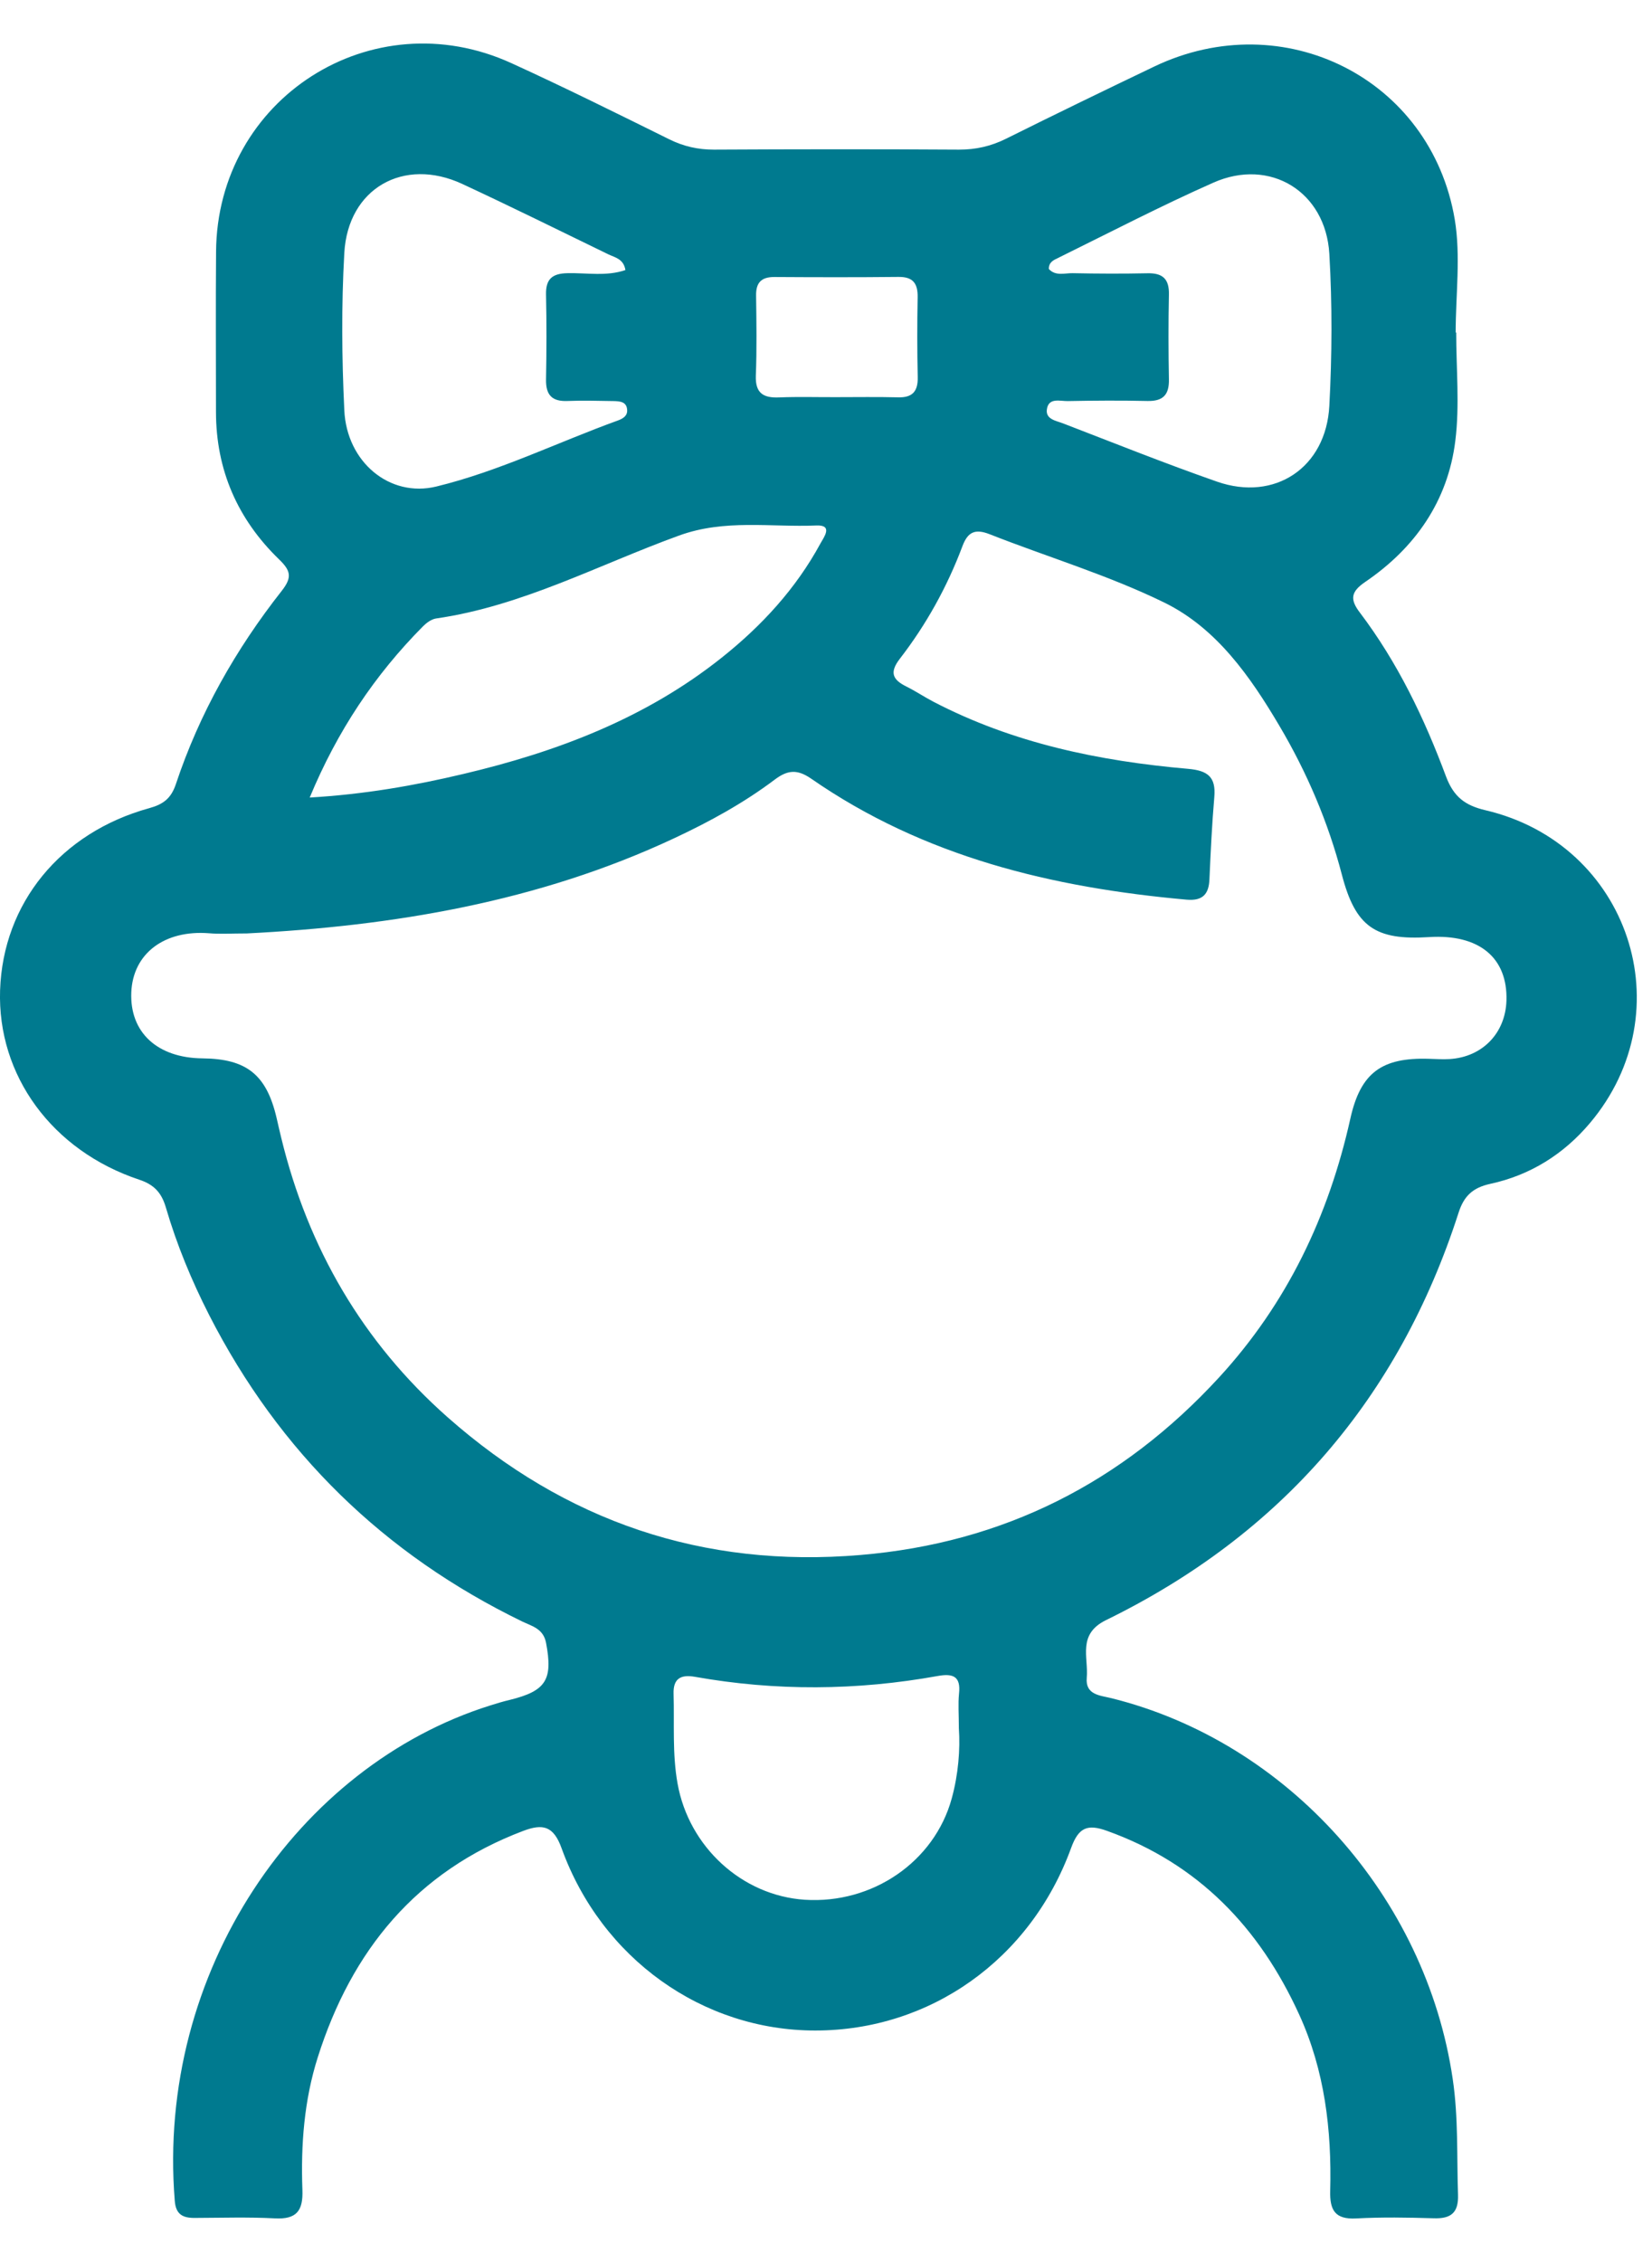 <svg width="19" height="26" viewBox="0 0 19 26" fill="none" xmlns="http://www.w3.org/2000/svg">
<path d="M16.748 3.822C16.748 4.238 16.789 4.658 16.738 5.066C16.653 5.759 16.275 6.299 15.7 6.69C15.536 6.802 15.524 6.889 15.64 7.041C16.074 7.614 16.382 8.256 16.631 8.925C16.719 9.159 16.85 9.258 17.085 9.313C18.736 9.7 19.374 11.621 18.286 12.909C17.984 13.267 17.599 13.508 17.141 13.607C16.94 13.651 16.838 13.745 16.776 13.937C16.089 16.072 14.735 17.637 12.722 18.621C12.388 18.784 12.52 19.049 12.499 19.284C12.481 19.482 12.652 19.487 12.782 19.519C14.809 20.022 16.4 21.802 16.708 23.896C16.774 24.34 16.754 24.783 16.769 25.227C16.776 25.438 16.684 25.504 16.487 25.497C16.19 25.488 15.892 25.483 15.597 25.499C15.353 25.512 15.293 25.402 15.299 25.182C15.317 24.483 15.236 23.798 14.942 23.155C14.487 22.159 13.784 21.421 12.732 21.044C12.507 20.963 12.405 21.004 12.319 21.241C11.852 22.524 10.696 23.339 9.376 23.339C8.083 23.339 6.918 22.514 6.459 21.244C6.366 20.986 6.243 20.96 6.019 21.044C4.787 21.51 4.044 22.419 3.655 23.646C3.498 24.139 3.459 24.654 3.478 25.171C3.487 25.41 3.412 25.512 3.16 25.498C2.855 25.482 2.547 25.492 2.241 25.493C2.104 25.494 2.022 25.455 2.01 25.296C1.796 22.661 3.43 20.297 5.634 19.604C5.709 19.58 5.785 19.557 5.862 19.539C6.282 19.436 6.361 19.306 6.28 18.882C6.249 18.721 6.121 18.692 6.009 18.639C4.415 17.866 3.213 16.693 2.406 15.116C2.203 14.718 2.033 14.307 1.908 13.88C1.859 13.712 1.775 13.617 1.603 13.56C0.598 13.226 -0.032 12.36 0.001 11.381C0.035 10.383 0.694 9.571 1.717 9.289C1.878 9.245 1.968 9.176 2.022 9.015C2.293 8.2 2.712 7.462 3.242 6.789C3.362 6.635 3.344 6.559 3.209 6.429C2.733 5.968 2.484 5.402 2.484 4.733C2.484 4.12 2.48 3.506 2.485 2.893C2.497 1.132 4.277 -0.007 5.882 0.726C6.494 1.005 7.096 1.304 7.699 1.602C7.863 1.683 8.028 1.72 8.211 1.72C9.15 1.715 10.09 1.714 11.03 1.72C11.223 1.72 11.397 1.681 11.57 1.595C12.137 1.313 12.706 1.037 13.277 0.764C14.764 0.055 16.457 0.902 16.731 2.52C16.802 2.943 16.742 3.388 16.742 3.822C16.744 3.822 16.746 3.822 16.748 3.822ZM2.839 10.729C2.659 10.729 2.53 10.738 2.404 10.727C1.891 10.687 1.529 10.959 1.51 11.406C1.491 11.866 1.809 12.16 2.329 12.165C2.837 12.17 3.065 12.353 3.181 12.849C3.199 12.926 3.216 13.004 3.235 13.08C3.543 14.346 4.172 15.427 5.147 16.289C6.503 17.487 8.087 18.027 9.898 17.873C11.54 17.735 12.907 17.042 14.019 15.834C14.802 14.983 15.281 13.979 15.531 12.856C15.648 12.33 15.892 12.153 16.434 12.17C16.514 12.172 16.593 12.178 16.672 12.173C17.049 12.15 17.314 11.876 17.326 11.501C17.341 11.007 17.011 10.735 16.437 10.771C15.817 10.811 15.59 10.652 15.434 10.057C15.276 9.45 15.031 8.877 14.713 8.34C14.379 7.775 13.992 7.222 13.395 6.928C12.75 6.612 12.052 6.404 11.381 6.14C11.212 6.074 11.129 6.116 11.068 6.281C10.893 6.746 10.653 7.179 10.349 7.572C10.229 7.728 10.264 7.811 10.422 7.89C10.528 7.942 10.627 8.009 10.732 8.064C11.651 8.543 12.643 8.748 13.664 8.837C13.891 8.857 13.986 8.93 13.966 9.161C13.939 9.476 13.924 9.791 13.91 10.107C13.903 10.28 13.83 10.356 13.65 10.341C12.104 10.203 10.627 9.85 9.328 8.949C9.168 8.839 9.057 8.85 8.909 8.962C8.553 9.23 8.162 9.444 7.758 9.633C6.185 10.371 4.507 10.644 2.839 10.729ZM3.562 9.167C4.192 9.13 4.764 9.03 5.329 8.896C6.406 8.642 7.426 8.256 8.302 7.558C8.762 7.192 9.155 6.765 9.437 6.245C9.477 6.173 9.584 6.032 9.389 6.04C8.863 6.062 8.336 5.964 7.809 6.156C6.885 6.491 6.006 6.966 5.015 7.109C4.962 7.117 4.906 7.158 4.866 7.198C4.311 7.757 3.881 8.399 3.562 9.167ZM7.193 3.104C7.172 2.975 7.073 2.96 6.998 2.924C6.438 2.652 5.88 2.376 5.316 2.114C4.643 1.802 4.002 2.165 3.96 2.907C3.926 3.508 3.931 4.113 3.96 4.715C3.987 5.311 4.482 5.723 5.019 5.592C5.739 5.417 6.409 5.086 7.104 4.834C7.16 4.814 7.219 4.782 7.213 4.71C7.206 4.616 7.129 4.612 7.059 4.61C6.88 4.607 6.702 4.602 6.525 4.609C6.348 4.616 6.277 4.539 6.28 4.363C6.286 4.037 6.287 3.711 6.28 3.385C6.276 3.206 6.353 3.143 6.528 3.14C6.748 3.135 6.975 3.179 7.193 3.104ZM12.063 3.092C12.141 3.177 12.246 3.138 12.338 3.14C12.625 3.146 12.911 3.147 13.197 3.141C13.373 3.137 13.448 3.207 13.444 3.385C13.437 3.711 13.438 4.036 13.444 4.362C13.447 4.538 13.377 4.612 13.199 4.609C12.893 4.602 12.587 4.604 12.281 4.61C12.192 4.612 12.058 4.565 12.04 4.708C12.026 4.82 12.147 4.836 12.225 4.866C12.815 5.093 13.401 5.328 13.997 5.536C14.661 5.768 15.252 5.376 15.289 4.664C15.32 4.083 15.323 3.499 15.289 2.918C15.247 2.201 14.607 1.811 13.956 2.099C13.351 2.367 12.764 2.672 12.171 2.964C12.122 2.988 12.061 3.011 12.063 3.092ZM11.028 19.863C11.028 19.703 11.018 19.584 11.03 19.466C11.052 19.265 10.958 19.233 10.785 19.264C9.854 19.432 8.922 19.439 7.99 19.273C7.832 19.246 7.741 19.291 7.747 19.47C7.757 19.814 7.731 20.158 7.793 20.502C7.923 21.226 8.531 21.788 9.256 21.836C10.034 21.886 10.746 21.4 10.946 20.672C11.022 20.395 11.045 20.109 11.028 19.863ZM9.615 4.565C9.853 4.565 10.09 4.561 10.328 4.567C10.493 4.572 10.558 4.5 10.555 4.337C10.548 4.03 10.548 3.723 10.554 3.417C10.557 3.257 10.5 3.18 10.331 3.183C9.856 3.188 9.381 3.187 8.907 3.184C8.755 3.183 8.693 3.25 8.696 3.399C8.7 3.705 8.705 4.012 8.693 4.318C8.686 4.52 8.779 4.576 8.963 4.568C9.18 4.559 9.398 4.566 9.615 4.565Z" fill="#007A8F"/>
</svg>
